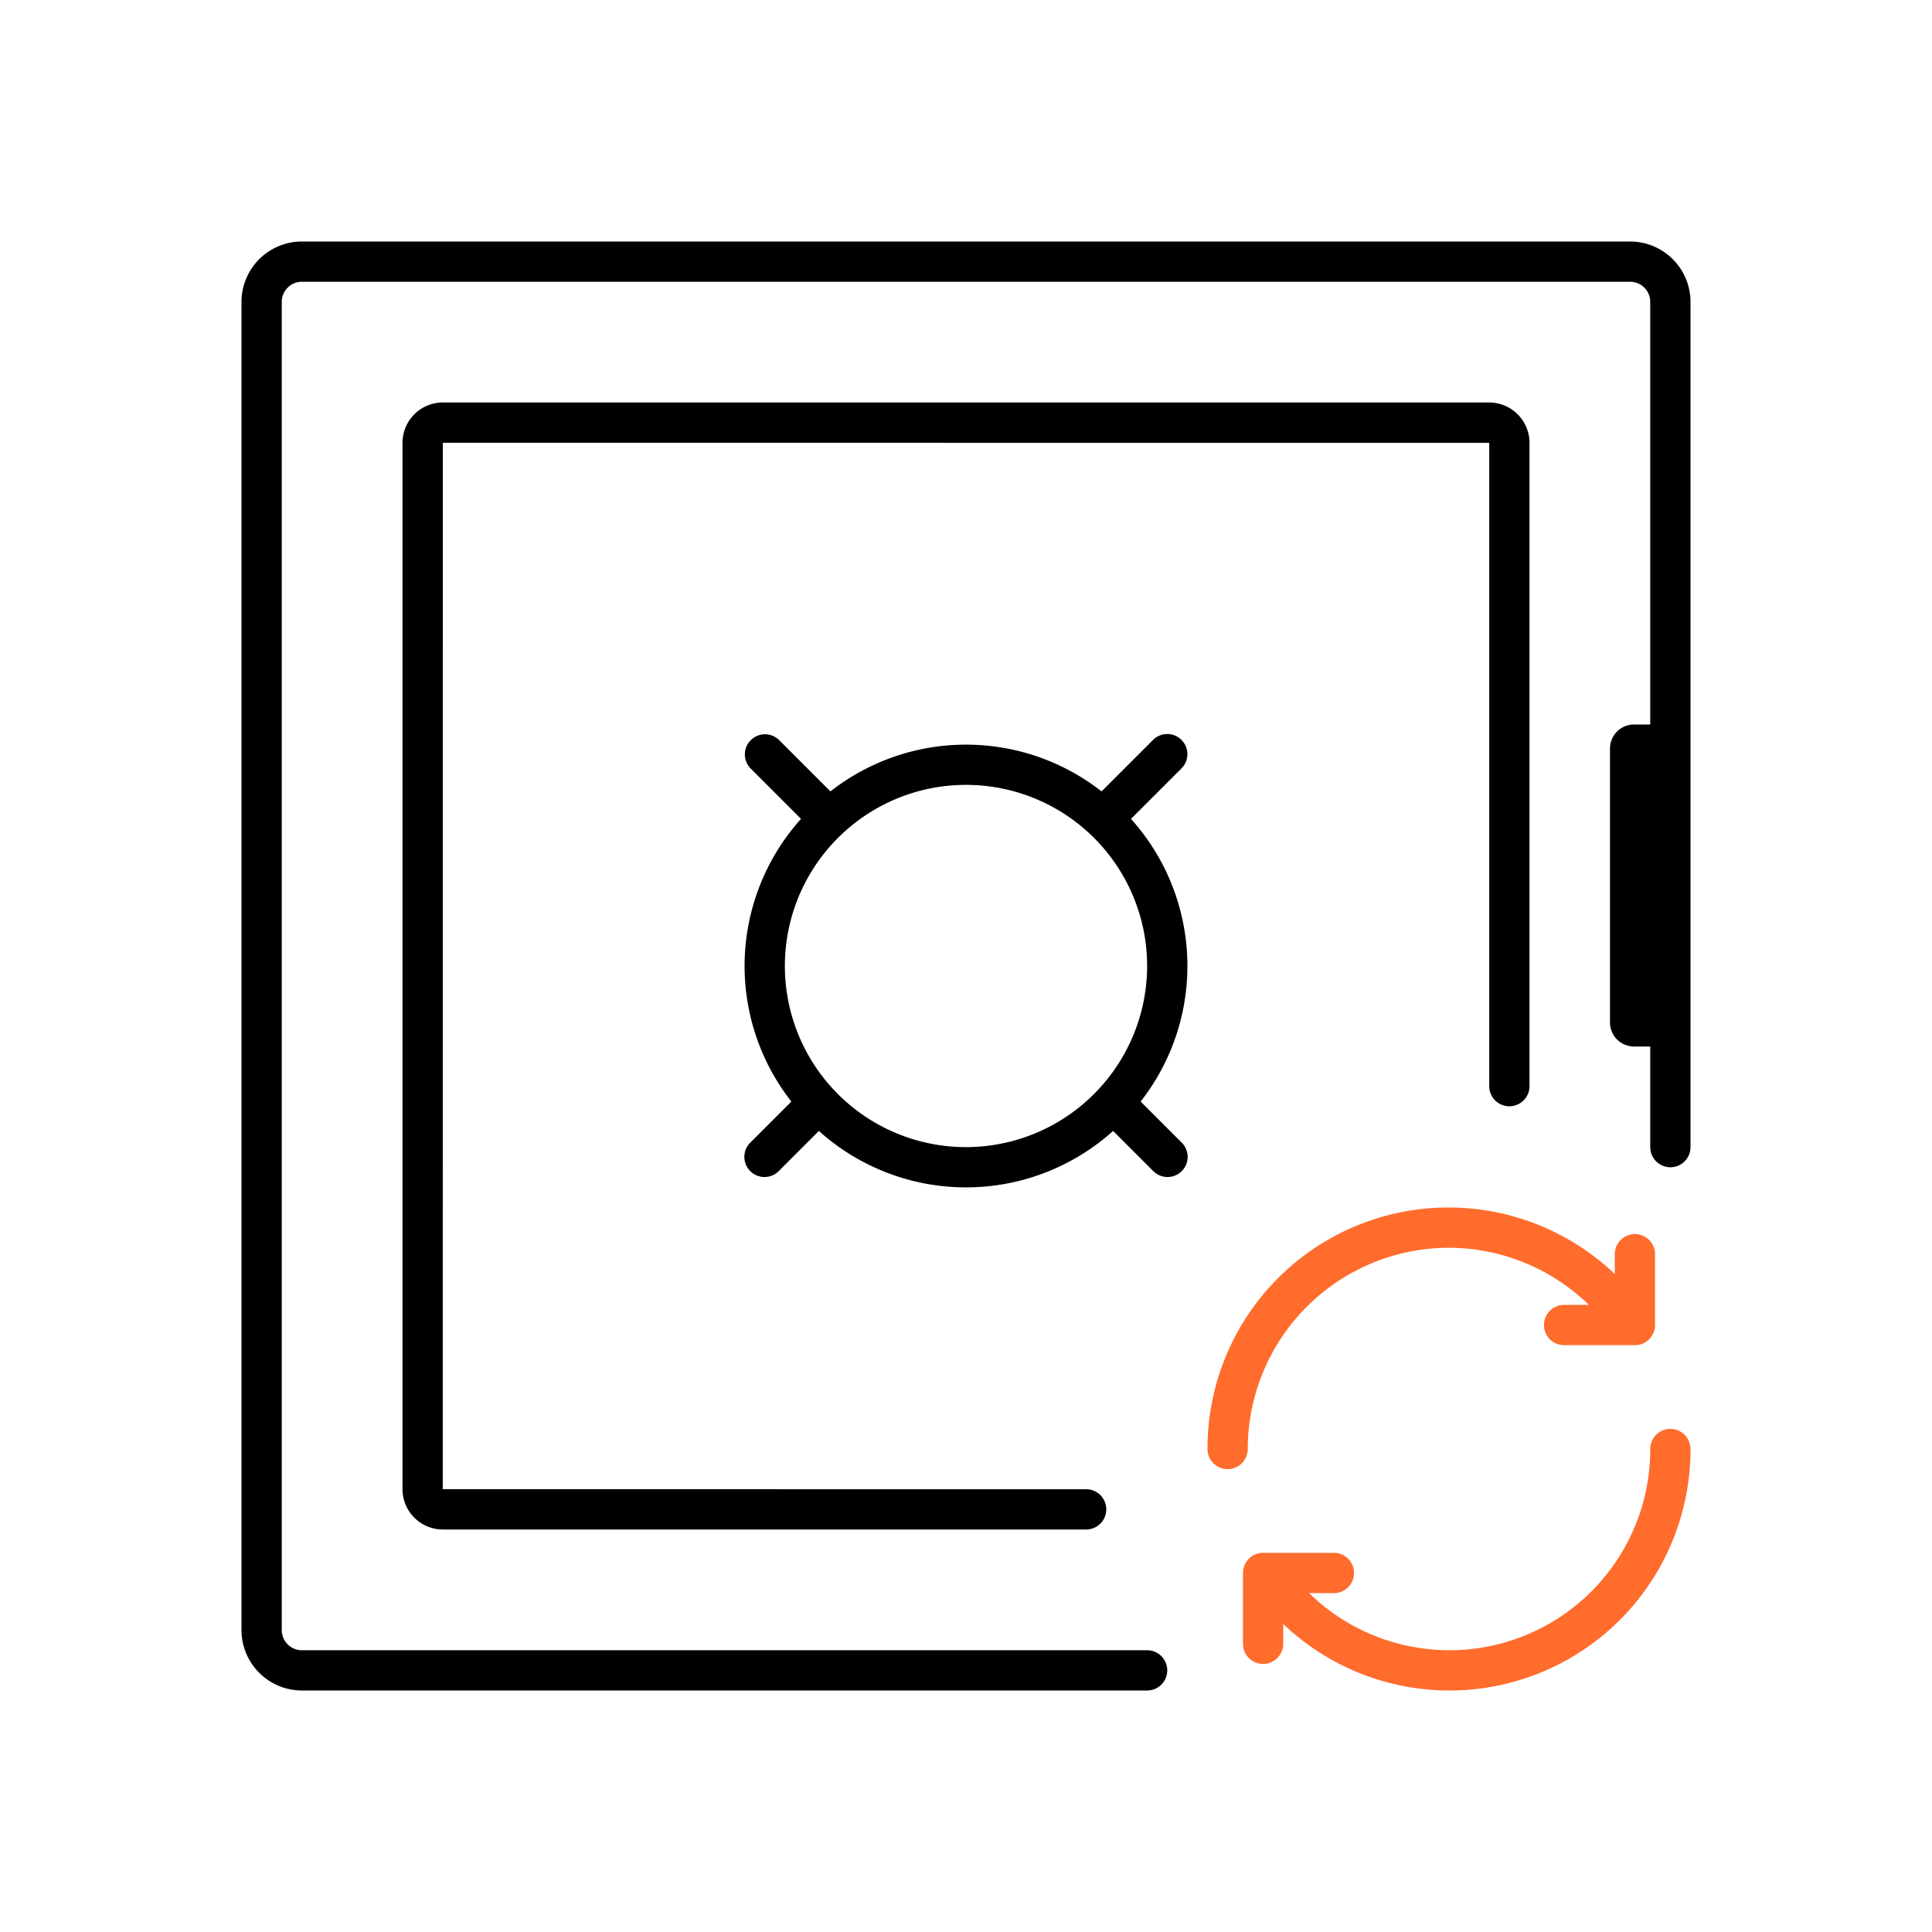 <svg xmlns="http://www.w3.org/2000/svg" viewBox="0 0 48 48"><defs><style>.cls-1{fill:#ff6c2c;}</style></defs><g id="Base_Icons" data-name="Base Icons"><path d="M40.5,6H7.5A1.502,1.502,0,0,0,6,7.5v33A1.502,1.502,0,0,0,7.5,42h21a.5.5,0,0,0,0-1H7.5a.501.501,0,0,1-.5-.5V7.5A.501.501,0,0,1,7.5,7h33a.501.501,0,0,1,.5.5V18h-.404A.597.597,0,0,0,40,18.596v6.809A.597.597,0,0,0,40.596,26H41v2.5a.5.5,0,0,0,1,0V7.5A1.502,1.502,0,0,0,40.5,6Z"/><path d="M37.5,27.485a.5.5,0,0,0,.5-.5V11.002A1.003,1.003,0,0,0,36.998,10H11.002A1.003,1.003,0,0,0,10,11.002v25.996A1.003,1.003,0,0,0,11.002,38h15.983a.5.5,0,0,0,0-1L11,36.998,11.002,11,37,11.002v15.983A.5.5,0,0,0,37.5,27.485Z"/><path d="M29.354,18.383a.5.5,0,0,0-.707,0L27.368,19.662a5.463,5.463,0,0,0-6.736,0l-1.279-1.279a.5.5,0,0,0-.707.707l1.255,1.255a5.464,5.464,0,0,0-.24,7.023l-1.015,1.015a.5.5,0,1,0,.707.707l.992-.992a5.465,5.465,0,0,0,7.31,0l.992.992a.5.5,0,1,0,.707-.707l-1.015-1.015a5.464,5.464,0,0,0-.24-7.023l1.255-1.255A.5.5,0,0,0,29.354,18.383ZM24,28.5A4.5,4.5,0,1,1,28.5,24,4.505,4.505,0,0,1,24,28.5Z"/></g><g id="Sub_Icons" data-name="Sub Icons"><path class="cls-1" d="M41.5,35.5a.5.5,0,0,0-.5.5,4.99,4.99,0,0,1-8.476,3.58h.617a.5.5,0,0,0,0-1H31.381a.5.5,0,0,0-.5.5v1.76a.5.5,0,0,0,1,0v-.493A5.988,5.988,0,0,0,42,36,.5.5,0,0,0,41.5,35.5Z"/><path class="cls-1" d="M36,31a5.009,5.009,0,0,1,3.476,1.42h-.617a.5.5,0,0,0,0,1h1.76a.5.5,0,0,0,.5-.5V31.16a.5.5,0,0,0-1,0v.493A5.988,5.988,0,0,0,30,36a.5.5,0,0,0,1,0A5.006,5.006,0,0,1,36,31Z"/></g></svg>